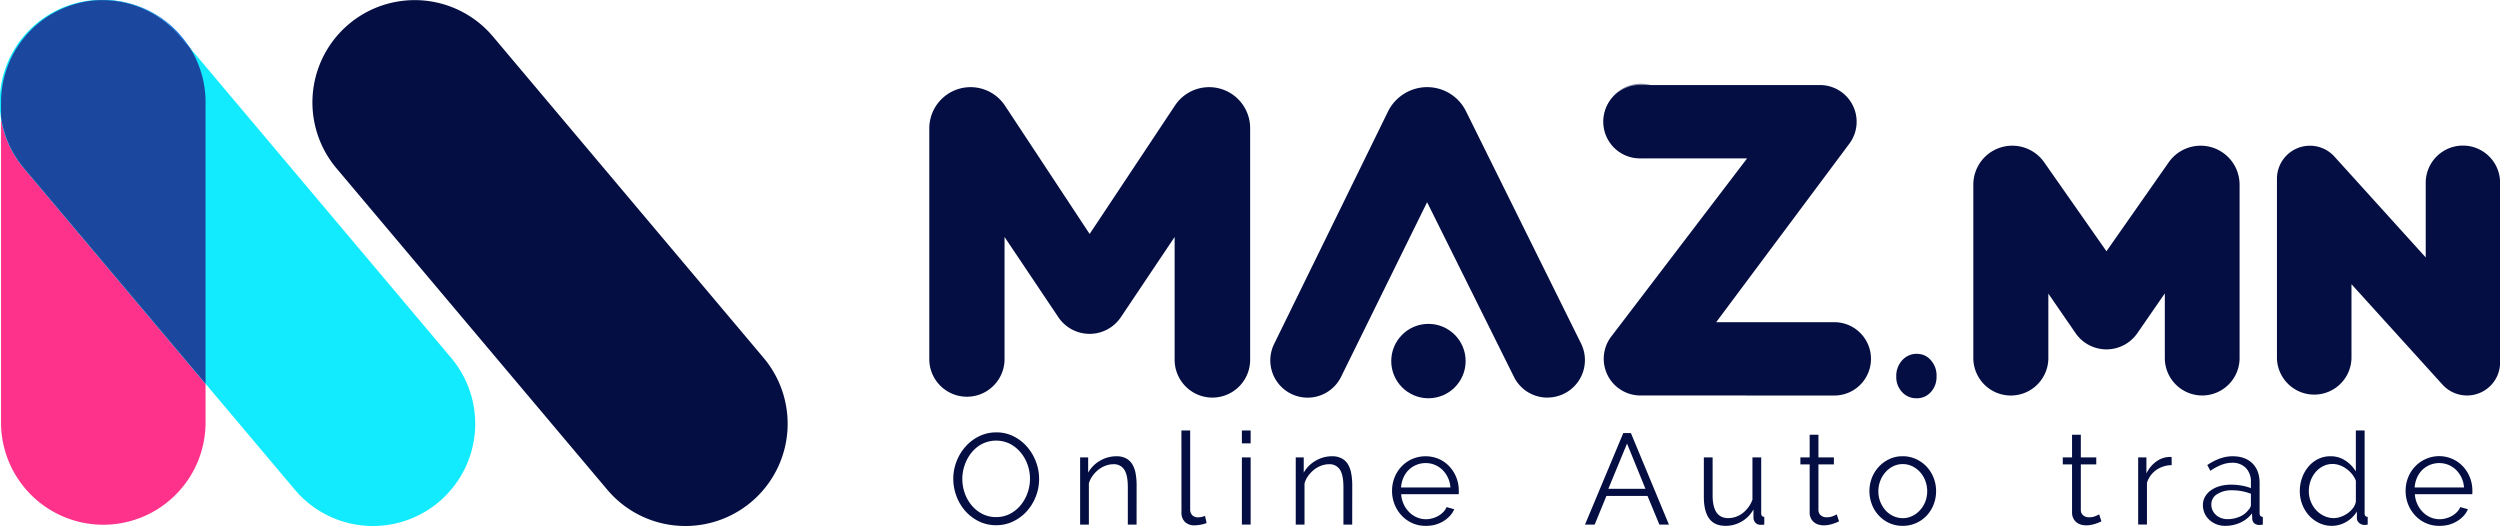 <svg xmlns="http://www.w3.org/2000/svg" viewBox="0 0 1176.3 247.58"><defs><style>.cls-1,.cls-6{fill:#040e42;}.cls-2{fill:#0a72ff;}.cls-3{fill:#fe328b;}.cls-4{fill:#12ebfe;}.cls-5{fill:#1b479e;}.cls-6{opacity:0.5;}</style></defs><title>logo</title><g id="Layer_2" data-name="Layer 2"><g id="Layer_1-2" data-name="Layer 1"><path class="cls-1" d="M570.46,187.08a17.79,17.79,0,0,1-17.77-17.76V111.51l-25.3,37.73a17.71,17.71,0,0,1-29.42,0l-25.31-37.73v57.87a17.71,17.71,0,0,1-35.41,0V60.44a19.42,19.42,0,0,1,35.64-10.69l39.81,60.34,40.16-60.46a19.29,19.29,0,0,1,35.36,10.68v109A17.78,17.78,0,0,1,570.46,187.08Z"/><path class="cls-1" d="M728.12,187.08a17.51,17.51,0,0,1-15.78-9.77L671.48,95.14,631,177.3a17.54,17.54,0,0,1-31.49-15.48L653.08,52.47A20.58,20.58,0,0,1,671.45,41a20.36,20.36,0,0,1,18.34,11.37l54.12,109.24a17.63,17.63,0,0,1-15.79,25.45Z"/><path class="cls-1" d="M771.84,186.08a17.26,17.26,0,0,1-13.72-27.72l63.93-83.84H771.62a17.25,17.25,0,0,1,0-34.5h84.7A17.26,17.26,0,0,1,870.16,67.6l-62.67,84h55.6a17.25,17.25,0,0,1,0,34.5Z"/><path class="cls-1" d="M903.18,166.58a8,8,0,0,1,4,1.65,10.7,10.7,0,0,1,4,8.89,10.42,10.42,0,0,1-2.68,7.36,8.72,8.72,0,0,1-6.68,2.91,9,9,0,0,1-6.85-2.91,10.29,10.29,0,0,1-2.74-7.36,10.78,10.78,0,0,1,2.79-7.6A9.08,9.08,0,0,1,903.18,166.58Z"/><path class="cls-1" d="M1036.18,186.08a17.61,17.61,0,0,1-17.59-17.59V138.05l-12.92,18.71a17.66,17.66,0,0,1-29.07,0l-12.81-18.61v30.3a17.65,17.65,0,0,1-35.3,0V86.9a18.33,18.33,0,0,1,33.36-10.51l29.28,41.83,29.29-41.84a18.33,18.33,0,0,1,33.35,10.52v81.59A17.61,17.61,0,0,1,1036.18,186.08Z"/><path class="cls-1" d="M1160.77,186.08a15.59,15.59,0,0,1-11.52-5.1l-42.83-47.26v34.83a17.54,17.54,0,0,1-35.07,0V84.1a15.53,15.53,0,0,1,27.05-10.42l42.95,47.45V86a17.48,17.48,0,1,1,35,0v84.5A15.55,15.55,0,0,1,1160.77,186.08Z"/><path class="cls-1" d="M468.74,247.12a18.31,18.31,0,0,1-8.22-1.85,20.49,20.49,0,0,1-6.4-4.91,22.28,22.28,0,0,1-4.12-7,23.06,23.06,0,0,1-1.46-8.06,22.43,22.43,0,0,1,1.55-8.25,22.65,22.65,0,0,1,4.28-7,20.88,20.88,0,0,1,6.42-4.83,18.21,18.21,0,0,1,8-1.78,17.71,17.71,0,0,1,8.22,1.91,20.55,20.55,0,0,1,6.36,5,23.16,23.16,0,0,1,4.1,7,22.73,22.73,0,0,1,1.45,8,22.42,22.42,0,0,1-1.54,8.25,22.7,22.7,0,0,1-4.25,6.94,20.48,20.48,0,0,1-6.4,4.79A18.14,18.14,0,0,1,468.74,247.12Zm-15.95-21.83a20,20,0,0,0,1.15,6.76,18.4,18.4,0,0,0,3.28,5.76,16,16,0,0,0,5,4,14.06,14.06,0,0,0,6.49,1.49,13.91,13.91,0,0,0,6.61-1.58,16,16,0,0,0,5-4.12,19,19,0,0,0,3.19-5.76,20,20,0,0,0,1.12-6.55,19.74,19.74,0,0,0-1.18-6.76,18.43,18.43,0,0,0-3.31-5.74,16.33,16.33,0,0,0-5-4,14.83,14.83,0,0,0-13,.06,15.68,15.68,0,0,0-5,4.1,19,19,0,0,0-3.19,5.76A19.69,19.69,0,0,0,452.79,225.29Z"/><path class="cls-1" d="M534.78,246.82h-4.12V229.17q0-5.64-1.67-8.19a5.7,5.7,0,0,0-5.13-2.55,10.58,10.58,0,0,0-3.63.67,12.27,12.27,0,0,0-3.37,1.88,14.54,14.54,0,0,0-2.76,2.88,11.53,11.53,0,0,0-1.76,3.61v19.35h-4.12v-31.6H512v7.16a14.72,14.72,0,0,1,5.55-5.58,15.14,15.14,0,0,1,7.85-2.12,9.29,9.29,0,0,1,4.43,1,7.53,7.53,0,0,1,2.91,2.72,12.73,12.73,0,0,1,1.58,4.31,30.58,30.58,0,0,1,.48,5.64Z"/><path class="cls-1" d="M555.88,202.55H560v37.11a3.79,3.79,0,0,0,1,2.76,3.59,3.59,0,0,0,2.73,1,8.21,8.21,0,0,0,1.57-.18,9.38,9.38,0,0,0,1.7-.49l.73,3.34a13.75,13.75,0,0,1-2.82.79,16.57,16.57,0,0,1-2.88.3,6.14,6.14,0,0,1-4.49-1.61,6,6,0,0,1-1.64-4.51Z"/><path class="cls-1" d="M584.33,208.61v-6.06h4.12v6.06Zm0,38.21v-31.6h4.12v31.6Z"/><path class="cls-1" d="M636.24,246.82h-4.13V229.17q0-5.64-1.66-8.19a5.71,5.71,0,0,0-5.13-2.55,10.67,10.67,0,0,0-3.64.67,12.37,12.37,0,0,0-3.36,1.88,14.54,14.54,0,0,0-2.76,2.88,11.31,11.31,0,0,0-1.76,3.61v19.35h-4.13v-31.6h3.76v7.16A14.86,14.86,0,0,1,619,216.8a15.2,15.2,0,0,1,7.86-2.12,9.25,9.25,0,0,1,4.42,1,7.49,7.49,0,0,1,2.92,2.72,12.73,12.73,0,0,1,1.57,4.31,30.53,30.53,0,0,1,.49,5.64Z"/><path class="cls-1" d="M670.8,247.42a15.16,15.16,0,0,1-6.33-1.3,15.58,15.58,0,0,1-5-3.58,16.75,16.75,0,0,1-3.3-5.24,17.05,17.05,0,0,1-1.18-6.37,16.66,16.66,0,0,1,1.18-6.28,16.27,16.27,0,0,1,3.27-5.15,15.59,15.59,0,0,1,5-3.52,16,16,0,0,1,12.64,0,15,15,0,0,1,4.94,3.55,16.41,16.41,0,0,1,3.22,5.15,16.81,16.81,0,0,1,1.15,6.19v1a2.41,2.41,0,0,1-.06.66H659.28a13.38,13.38,0,0,0,1.18,4.7,12.93,12.93,0,0,0,2.58,3.73,11.41,11.41,0,0,0,3.61,2.46,10.73,10.73,0,0,0,4.34.88,10.93,10.93,0,0,0,3-.43,11.94,11.94,0,0,0,2.79-1.15,10.17,10.17,0,0,0,2.3-1.79,7.63,7.63,0,0,0,1.58-2.33l3.58,1a10.63,10.63,0,0,1-2.07,3.18,14.3,14.3,0,0,1-3.09,2.49,15.15,15.15,0,0,1-3.88,1.64A17,17,0,0,1,670.8,247.42Zm11.65-18.07a12.7,12.7,0,0,0-1.19-4.64,12.55,12.55,0,0,0-2.54-3.61,11.21,11.21,0,0,0-3.58-2.36,11.09,11.09,0,0,0-4.34-.85,11.26,11.26,0,0,0-4.36.85,11,11,0,0,0-3.61,2.36,11.76,11.76,0,0,0-2.49,3.64,13.93,13.93,0,0,0-1.12,4.61Z"/><path class="cls-1" d="M763.79,203.76h3.58l17.89,43.06h-4.49l-5.58-13.47H755.85l-5.52,13.47h-4.55ZM774.22,230l-8.67-21.29L756.75,230Z"/><path class="cls-1" d="M811.88,247.42c-3.44,0-6-1.14-7.67-3.42s-2.52-5.69-2.52-10.22V215.22h4.13v17.83q0,10.74,7.33,10.73a11,11,0,0,0,3.58-.6,11.39,11.39,0,0,0,3.25-1.76,14.07,14.07,0,0,0,2.66-2.73,13.77,13.77,0,0,0,1.92-3.58V215.22h4.12v26.26c0,1.13.48,1.7,1.45,1.7v3.64a7.43,7.43,0,0,1-1.18.12h-.63a3.32,3.32,0,0,1-2.37-1,3.66,3.66,0,0,1-.91-2.61v-3.64a14.65,14.65,0,0,1-5.61,5.73A14.88,14.88,0,0,1,811.88,247.42Z"/><path class="cls-1" d="M865.31,245.3l-1.06.49c-.47.2-1,.4-1.61.6a18.93,18.93,0,0,1-2.06.55,11.92,11.92,0,0,1-2.43.24,8.81,8.81,0,0,1-2.54-.36,6.05,6.05,0,0,1-2.13-1.13,5.47,5.47,0,0,1-1.45-1.91,6,6,0,0,1-.55-2.66V218.5h-4.36v-3.28h4.36V204.55h4.13v10.67h7.27v3.28h-7.27V240a3.25,3.25,0,0,0,1.24,2.58,4.25,4.25,0,0,0,2.58.82,7.64,7.64,0,0,0,3.09-.58,14.33,14.33,0,0,0,1.7-.81Z"/><path class="cls-1" d="M895.27,247.42a15,15,0,0,1-6.31-1.3,15.39,15.39,0,0,1-4.94-3.55,16,16,0,0,1-3.25-5.21,17.51,17.51,0,0,1,0-12.56,16.4,16.4,0,0,1,3.28-5.21A15.79,15.79,0,0,1,889,216a14.54,14.54,0,0,1,6.25-1.33,14.72,14.72,0,0,1,6.27,1.33,15.85,15.85,0,0,1,5,3.58,16.55,16.55,0,0,1,3.27,5.21,16.89,16.89,0,0,1,1.18,6.31,17.11,17.11,0,0,1-1.15,6.25,16.12,16.12,0,0,1-3.24,5.21,15.45,15.45,0,0,1-5,3.55A15.16,15.16,0,0,1,895.27,247.42Zm-11.46-16.25a13.08,13.08,0,0,0,.91,4.94,13.37,13.37,0,0,0,2.45,4,11.06,11.06,0,0,0,3.64,2.69,10.41,10.41,0,0,0,4.46,1,10.21,10.21,0,0,0,4.46-1,11.62,11.62,0,0,0,3.66-2.73,13,13,0,0,0,2.49-4,13.95,13.95,0,0,0,0-9.91,13.1,13.1,0,0,0-2.49-4.07,11.93,11.93,0,0,0-3.66-2.73,10.35,10.35,0,0,0-4.46-1,10.09,10.09,0,0,0-4.43,1,11.86,11.86,0,0,0-3.64,2.76,13.26,13.26,0,0,0-2.48,4.1A13.54,13.54,0,0,0,883.81,231.17Z"/><path class="cls-1" d="M988.77,245.3l-1.06.49c-.47.2-1,.4-1.61.6a18.93,18.93,0,0,1-2.06.55,11.92,11.92,0,0,1-2.43.24,8.81,8.81,0,0,1-2.54-.36,6.05,6.05,0,0,1-2.13-1.13,5.47,5.47,0,0,1-1.45-1.91,6,6,0,0,1-.55-2.66V218.5h-4.36v-3.28h4.36V204.55h4.13v10.67h7.27v3.28h-7.27V240a3.25,3.25,0,0,0,1.24,2.58,4.25,4.25,0,0,0,2.58.82,7.64,7.64,0,0,0,3.09-.58,14.33,14.33,0,0,0,1.7-.81Z"/><path class="cls-1" d="M1021.82,218.86a13,13,0,0,0-7.28,2.3,11.65,11.65,0,0,0-4.36,6v19.65h-4.13v-31.6h3.88v7.58a14.52,14.52,0,0,1,4.73-5.7A11,11,0,0,1,1021,215a4.23,4.23,0,0,1,.79.06Z"/><path class="cls-1" d="M1047,247.42a11.11,11.11,0,0,1-4.16-.76,10.39,10.39,0,0,1-3.33-2.09,9.34,9.34,0,0,1-3-7,7.72,7.72,0,0,1,1-3.82,9.12,9.12,0,0,1,2.73-3,13.15,13.15,0,0,1,4.18-2,19.12,19.12,0,0,1,5.34-.7,29.51,29.51,0,0,1,4.91.42,22.21,22.21,0,0,1,4.43,1.21v-2.85a9.16,9.16,0,0,0-2.37-6.64,8.7,8.7,0,0,0-6.55-2.45,13.83,13.83,0,0,0-5,1,24.27,24.27,0,0,0-5.16,2.79l-1.45-2.73q6.12-4.12,11.89-4.12,5.94,0,9.33,3.33t3.4,9.22v14.25c0,1.13.51,1.7,1.52,1.7v3.64a10,10,0,0,1-1.58.18,3.55,3.55,0,0,1-2.46-.79,3,3,0,0,1-.94-2.18l-.12-2.49a14.25,14.25,0,0,1-5.49,4.37A16.84,16.84,0,0,1,1047,247.42Zm1-3.15a14.23,14.23,0,0,0,5.91-1.21,9.62,9.62,0,0,0,4.09-3.22,3.65,3.65,0,0,0,.82-1.18,2.89,2.89,0,0,0,.28-1.18v-5.16a25.59,25.59,0,0,0-4.28-1.21,24.21,24.21,0,0,0-4.52-.42,12.58,12.58,0,0,0-7.09,1.81,5.55,5.55,0,0,0-2.73,4.8A6.53,6.53,0,0,0,1041,240a7,7,0,0,0,1.58,2.22,7.3,7.3,0,0,0,2.4,1.48A8,8,0,0,0,1048,244.27Z"/><path class="cls-1" d="M1097.2,247.42a13.6,13.6,0,0,1-6.06-1.36,15.32,15.32,0,0,1-4.79-3.61,16.51,16.51,0,0,1-3.13-5.19,17.06,17.06,0,0,1-1.12-6.15,18.61,18.61,0,0,1,1.09-6.34,16.78,16.78,0,0,1,3-5.24,14,14,0,0,1,4.54-3.55,12.88,12.88,0,0,1,5.79-1.3,12.33,12.33,0,0,1,7.1,2.09,15.77,15.77,0,0,1,4.85,5.06V202.55h4.13v38.93c0,1.13.48,1.7,1.45,1.7v3.64a7.93,7.93,0,0,1-1.45.18,3.78,3.78,0,0,1-2.55-.94,2.91,2.91,0,0,1-1.09-2.28v-3.09a13.82,13.82,0,0,1-5.1,4.91A13.27,13.27,0,0,1,1097.2,247.42Zm.91-3.64a10,10,0,0,0,3.25-.6,13.45,13.45,0,0,0,3.24-1.67,11.32,11.32,0,0,0,2.58-2.49,6.78,6.78,0,0,0,1.3-3.06V226.2a10.71,10.71,0,0,0-1.76-3.06,14.28,14.28,0,0,0-2.63-2.52,12.74,12.74,0,0,0-3.19-1.7,10,10,0,0,0-3.33-.61,9.66,9.66,0,0,0-4.61,1.1,11.38,11.38,0,0,0-3.55,2.88,12.88,12.88,0,0,0-2.28,4.09,14.66,14.66,0,0,0-.78,4.73,13,13,0,0,0,.91,4.85,12.81,12.81,0,0,0,2.48,4,11.84,11.84,0,0,0,3.73,2.76A10.57,10.57,0,0,0,1098.11,243.78Z"/><path class="cls-1" d="M1147.72,247.42a15.17,15.17,0,0,1-6.34-1.3,15.43,15.43,0,0,1-5-3.58,16.6,16.6,0,0,1-3.31-5.24,17.05,17.05,0,0,1-1.18-6.37,16.66,16.66,0,0,1,1.18-6.28,16.12,16.12,0,0,1,3.28-5.15,15.44,15.44,0,0,1,5-3.52,15.4,15.4,0,0,1,17.59,3.55,16.64,16.64,0,0,1,4.36,11.34v1a2.41,2.41,0,0,1-.06.66h-27a13.17,13.17,0,0,0,1.18,4.7,12.73,12.73,0,0,0,2.58,3.73,11.48,11.48,0,0,0,3.6,2.46,10.76,10.76,0,0,0,4.34.88,10.93,10.93,0,0,0,3-.43,11.94,11.94,0,0,0,2.79-1.15,10.23,10.23,0,0,0,2.31-1.79,7.6,7.6,0,0,0,1.57-2.33l3.58,1a10.41,10.41,0,0,1-2.06,3.18,14.54,14.54,0,0,1-3.09,2.49,15.46,15.46,0,0,1-3.88,1.64A17.08,17.08,0,0,1,1147.72,247.42Zm11.64-18.07a12.65,12.65,0,0,0-3.73-8.25,11.25,11.25,0,0,0-7.91-3.21,11.31,11.31,0,0,0-4.37.85,11.12,11.12,0,0,0-3.61,2.36,11.57,11.57,0,0,0-2.48,3.64,13.68,13.68,0,0,0-1.12,4.61Z"/><path class="cls-2" d="M48.07.06a48.19,48.19,0,0,0-5.25.29A48.08,48.08,0,0,1,89.18,22.28l-4.24-5A48,48,0,0,0,48.07.06Z"/><path class="cls-3" d="M96.72,180.57v18.9a48.12,48.12,0,0,1-96.23,0V55.08a48,48,0,0,0,10.76,24Z"/><path class="cls-4" d="M175.5,247.49a48,48,0,0,1-36.87-17.19L11.25,79.12A48.11,48.11,0,1,1,84.94,17.25L212.32,168.43a48.11,48.11,0,0,1-36.82,79.06Z"/><path class="cls-1" d="M322.51,247.49a48,48,0,0,1-36.87-17.19L158.26,79.12A48.11,48.11,0,1,1,232,17.25L359.33,168.43a48.11,48.11,0,0,1-36.82,79.06Z"/><path class="cls-5" d="M96.72,48.12V180.57L11.25,79.12a48,48,0,0,1-10.76-24v-7A48.18,48.18,0,0,1,42.45.4l.37-.05a48.09,48.09,0,0,1,42.12,16.9l4.24,5A47.78,47.78,0,0,1,96.72,48.12Z"/><circle class="cls-1" cx="672.11" cy="169.89" r="17.5"/><circle class="cls-6" cx="772.11" cy="56.89" r="17.5"/></g></g></svg>